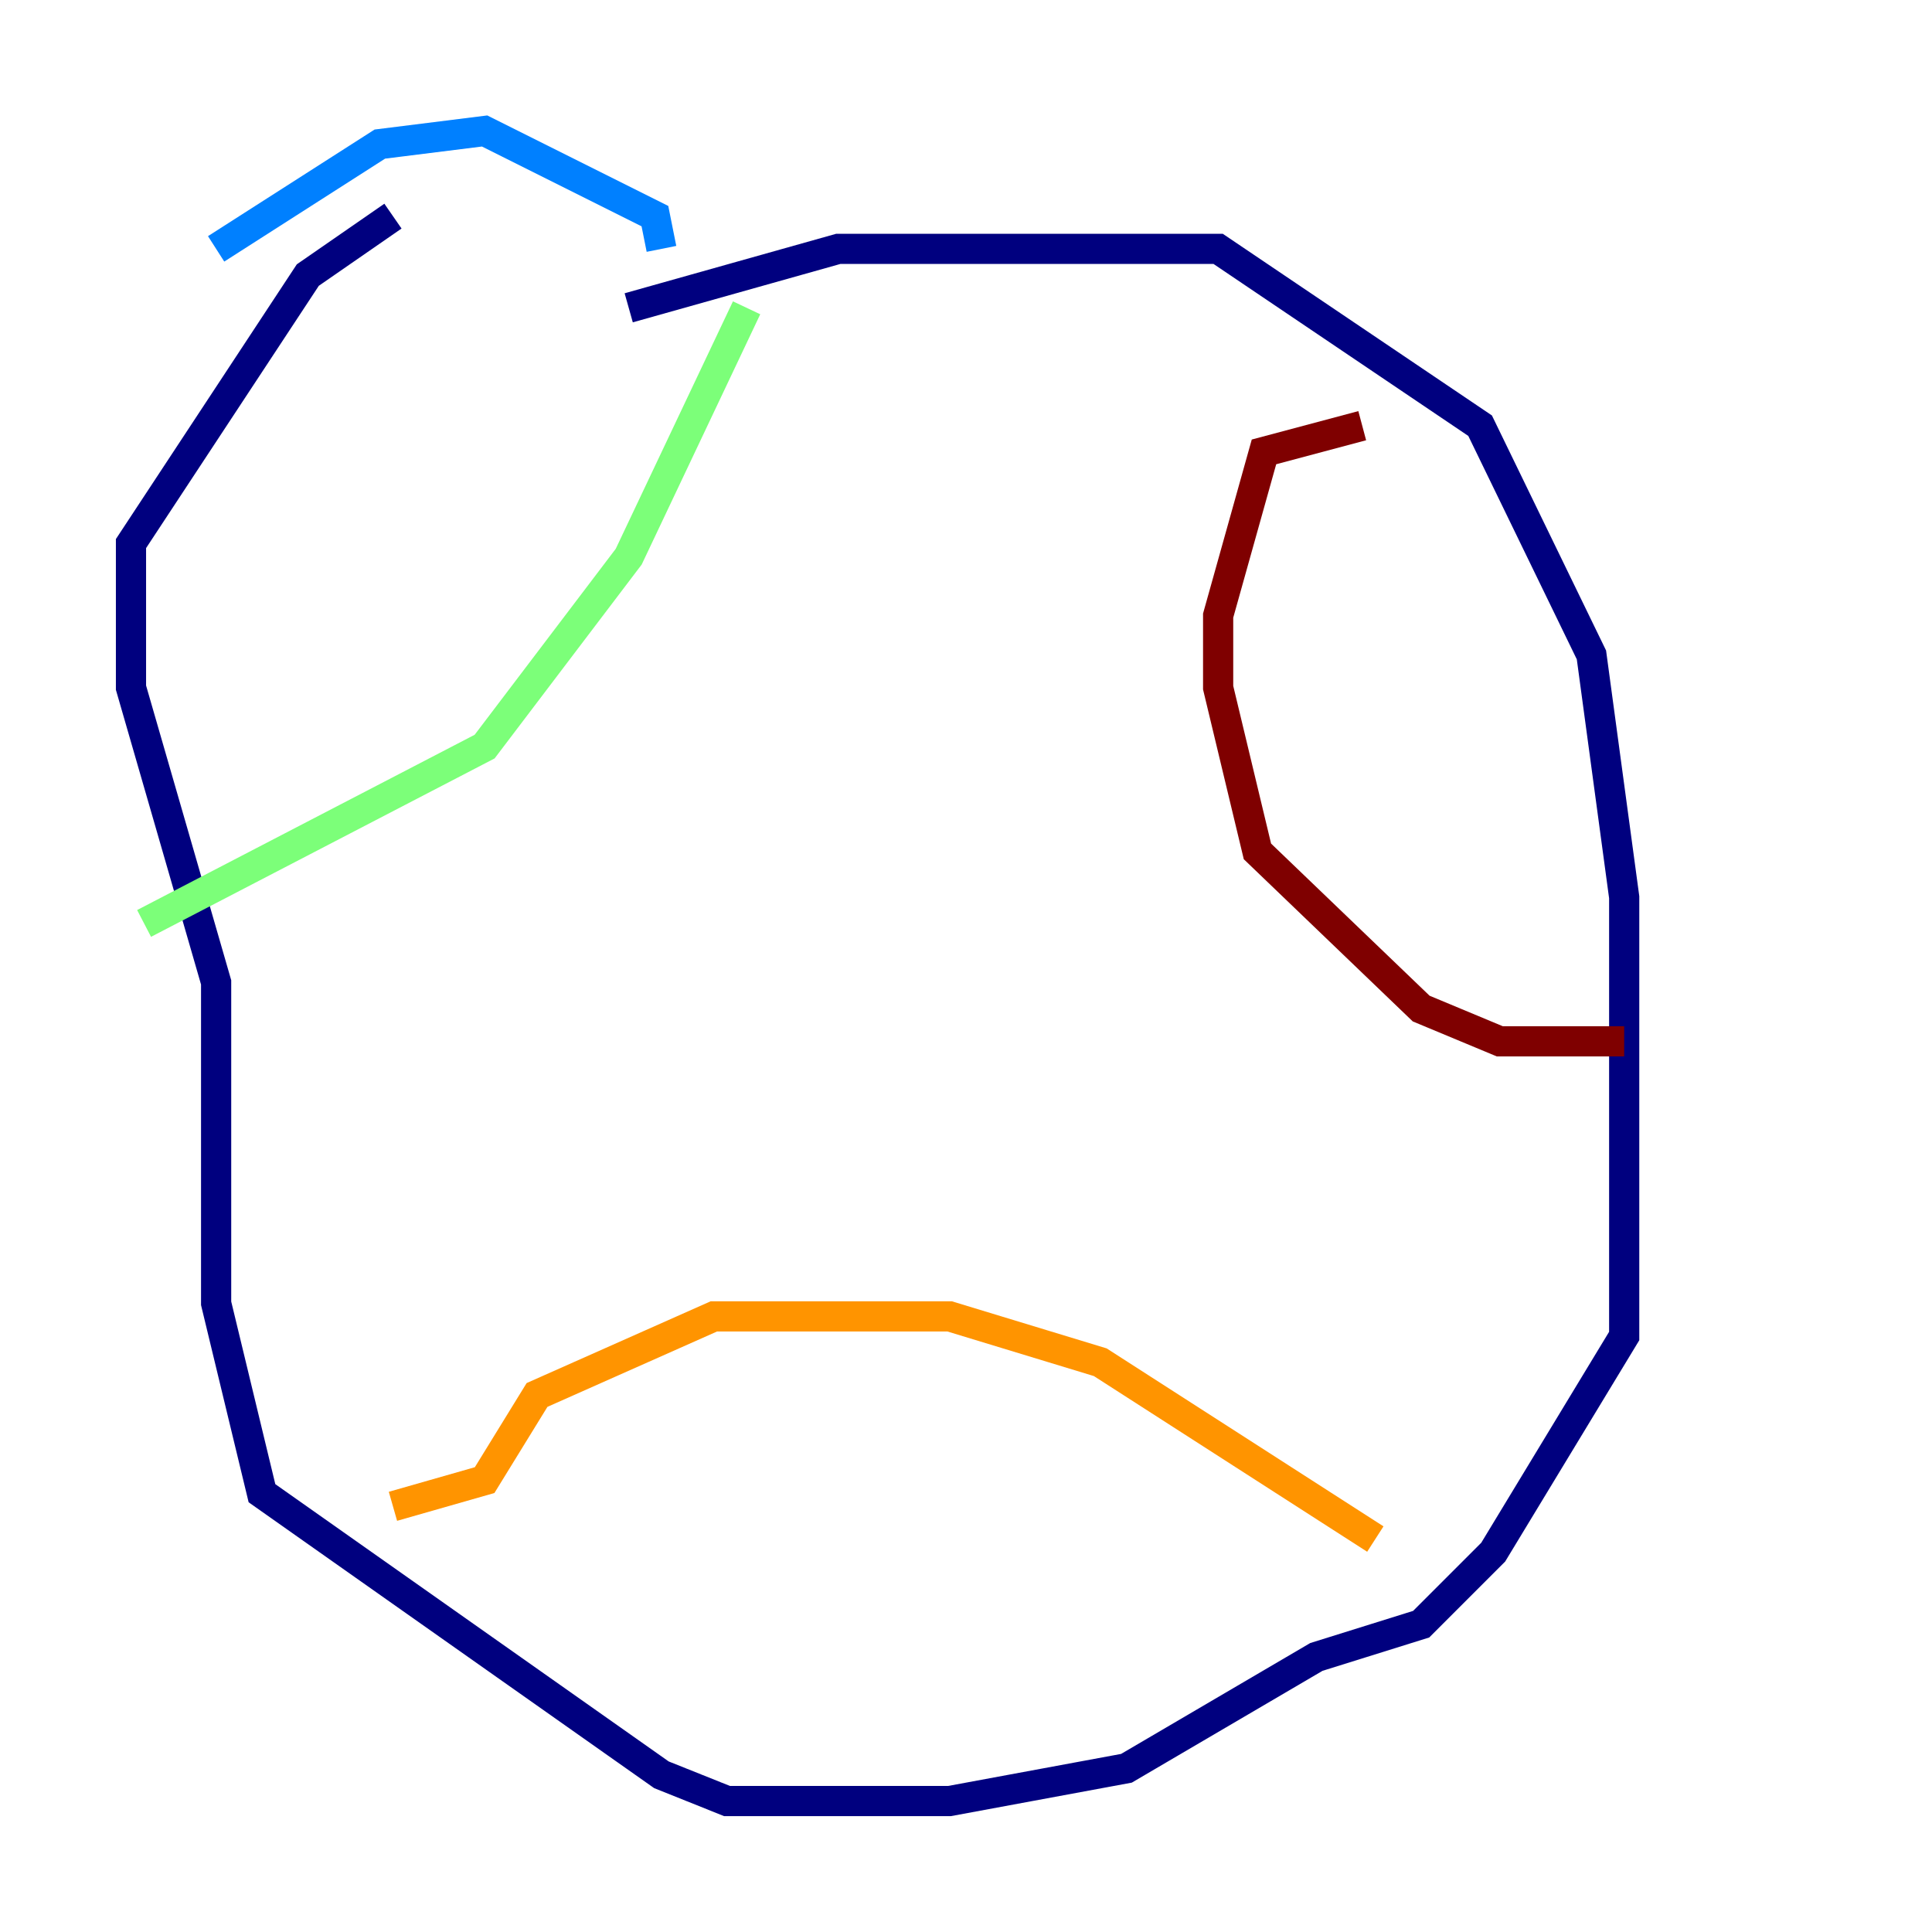 <?xml version="1.0" encoding="utf-8" ?>
<svg baseProfile="tiny" height="128" version="1.2" viewBox="0,0,128,128" width="128" xmlns="http://www.w3.org/2000/svg" xmlns:ev="http://www.w3.org/2001/xml-events" xmlns:xlink="http://www.w3.org/1999/xlink"><defs /><polyline fill="none" points="41.654,20.393 55.539,16.488 80.705,16.488 98.061,28.203 105.437,43.39 107.607,59.444 107.607,88.515 98.929,102.834 94.156,107.607 87.214,109.776 74.63,117.153 62.915,119.322 48.163,119.322 43.824,117.586 17.356,98.929 14.319,86.346 14.319,65.085 8.678,45.559 8.678,36.014 20.393,18.224 26.034,14.319" stroke="#00007f" stroke-width="2" /><polyline fill="none" points="14.319,16.488 25.166,9.546 32.108,8.678 43.39,14.319 43.824,16.488" stroke="#0080ff" stroke-width="2" /><polyline fill="none" points="49.464,20.393 41.654,36.881 32.108,49.464 9.546,61.18" stroke="#7cff79" stroke-width="2" /><polyline fill="none" points="26.034,99.797 32.108,98.061 35.58,92.42 47.295,87.214 62.915,87.214 72.895,90.251 91.119,101.966" stroke="#ff9400" stroke-width="2" /><polyline fill="none" points="90.251,28.203 83.742,29.939 80.705,40.786 80.705,45.559 83.308,56.407 94.156,66.82 99.363,68.99 107.607,68.99" stroke="#7f0000" stroke-width="2" /></svg>